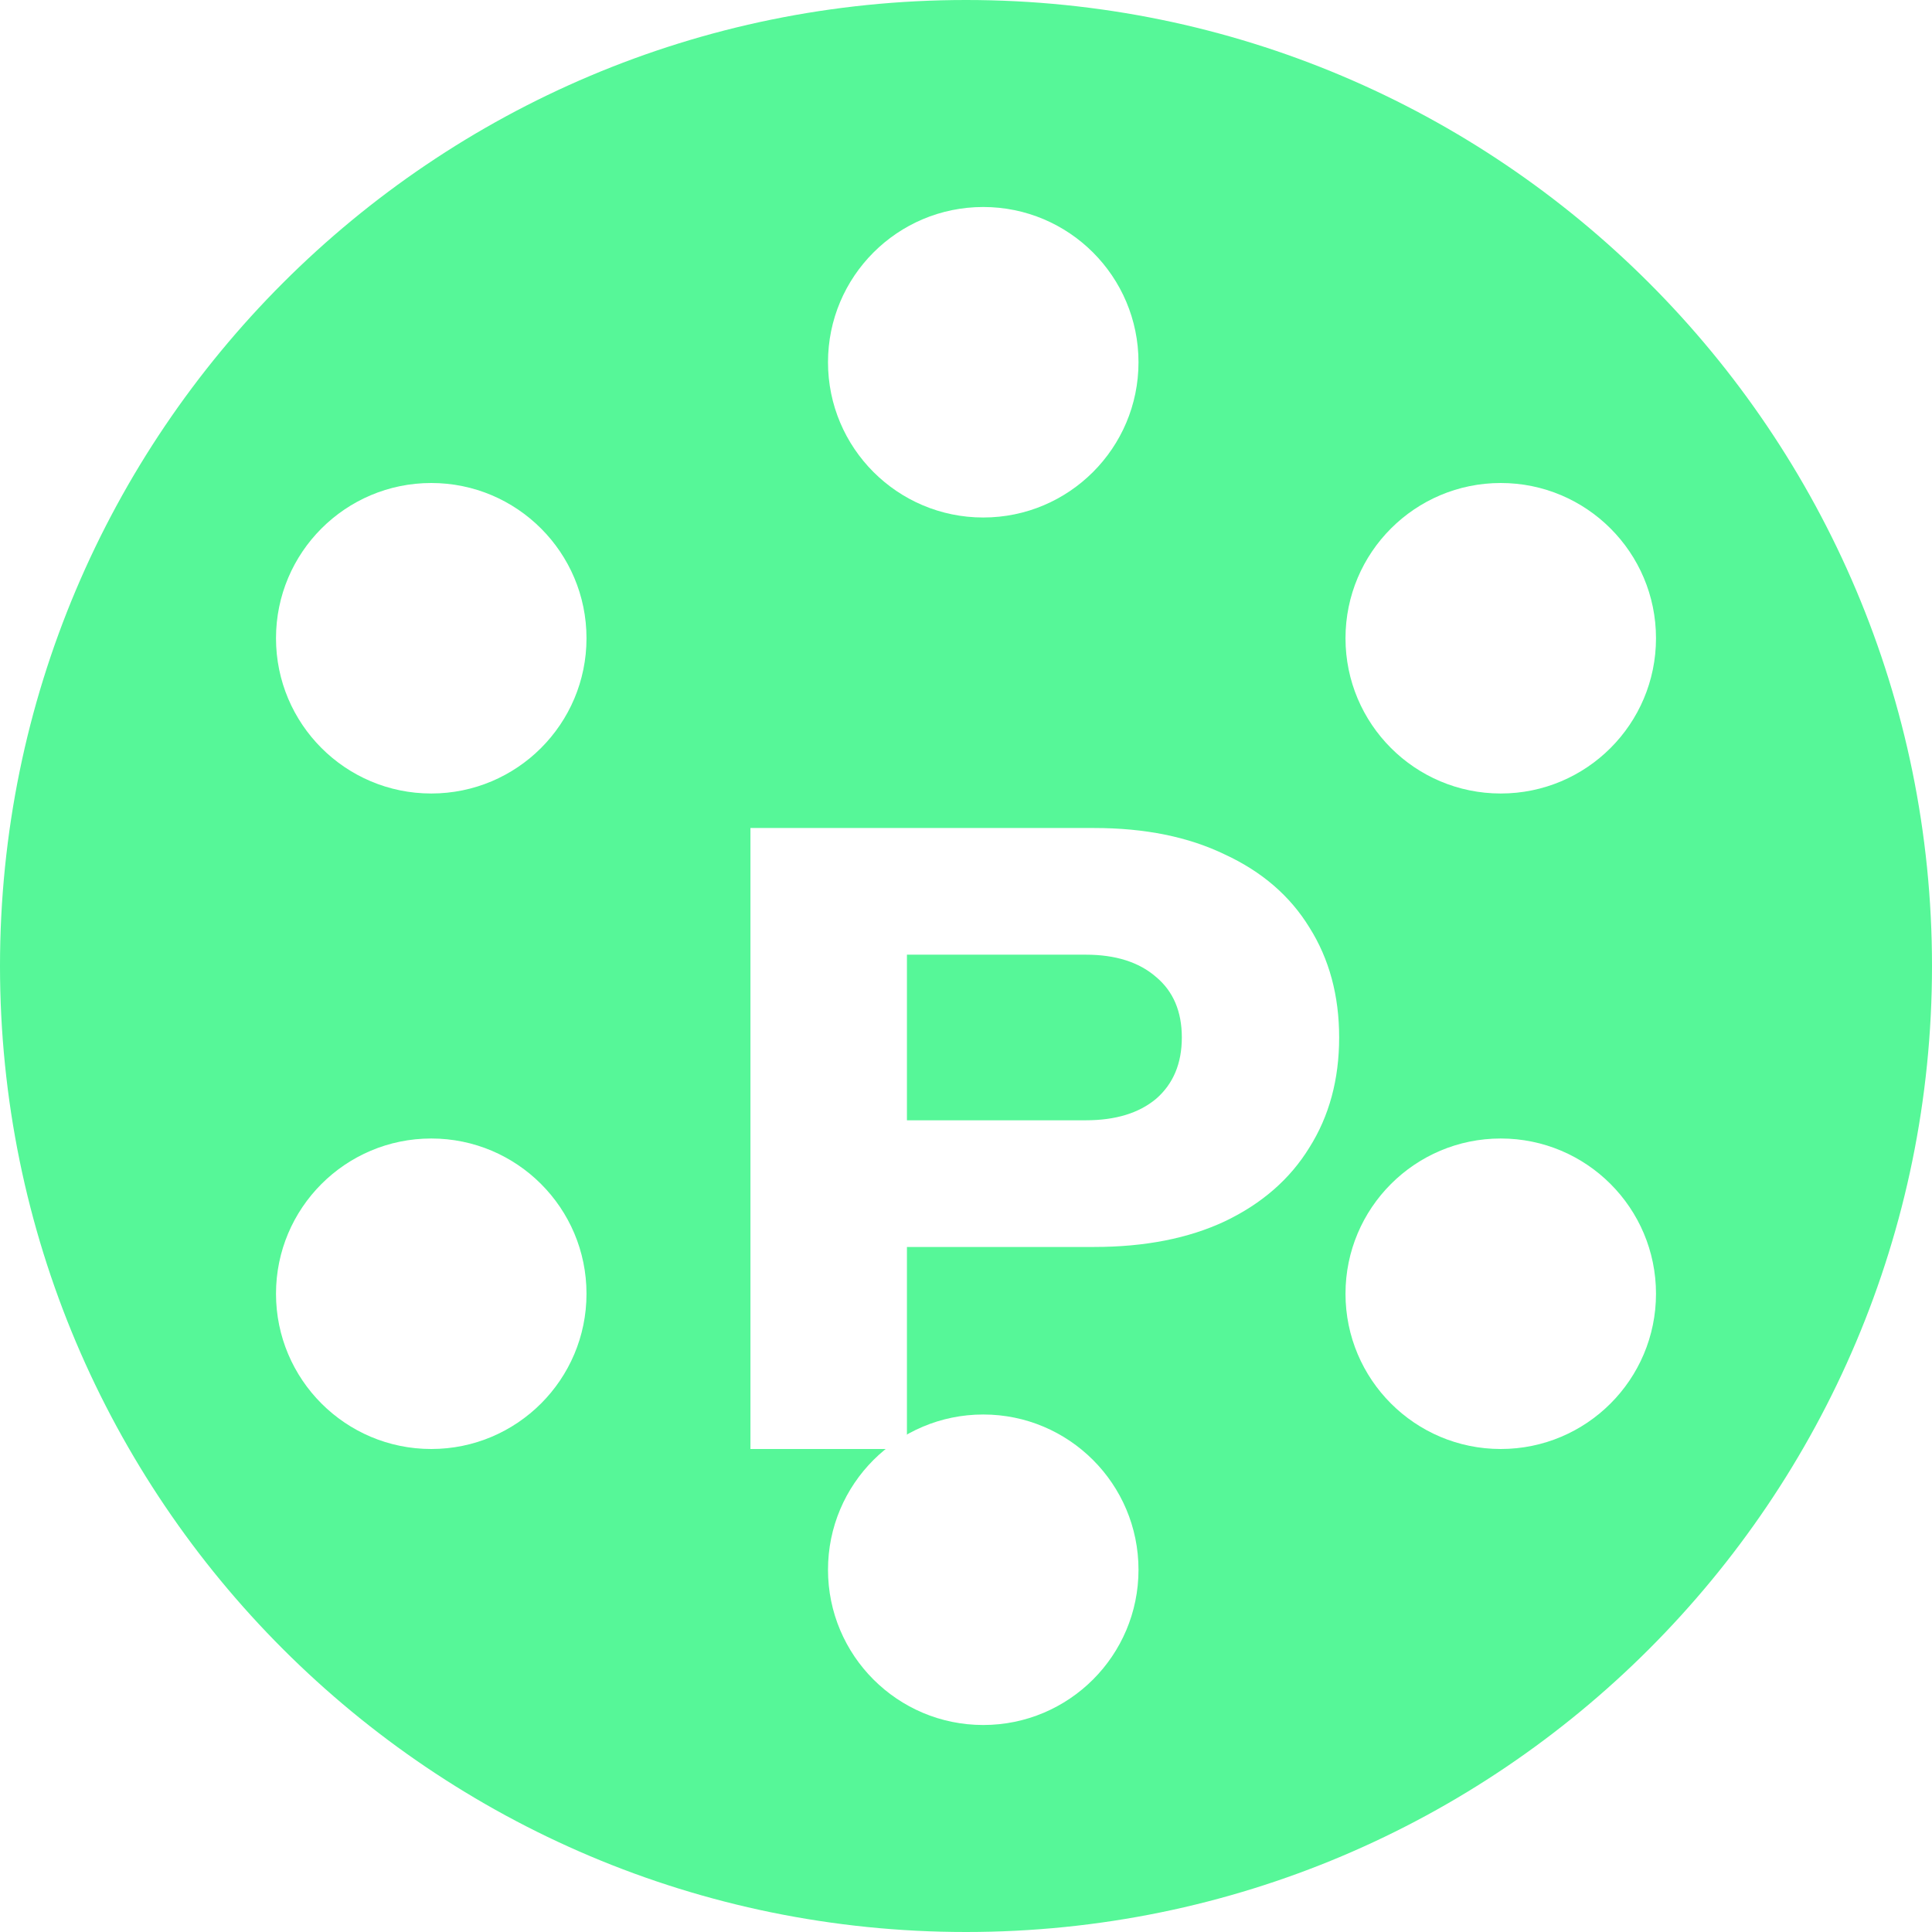 <svg width="25" height="25" viewBox="0 0 56 56" fill="none" xmlns="http://www.w3.org/2000/svg">
<g clip-path="url(#clip0_5_3)">
<path d="M28 56C43.464 56 56 43.464 56 28C56 12.536 43.464 0 28 0C12.536 0 0 12.536 0 28C0 43.464 12.536 56 28 56Z" fill="#56f798"/>
<path d="M28.5 15C30.985 15 33 12.985 33 10.5C33 8.015 30.985 6 28.5 6C26.015 6 24 8.015 24 10.5C24 12.985 26.015 15 28.5 15Z" fill="white"/>
<path d="M43.5 23C45.985 23 48 20.985 48 18.5C48 16.015 45.985 14 43.5 14C41.015 14 39 16.015 39 18.5C39 20.985 41.015 23 43.5 23Z" fill="white"/>
<path d="M43.5 42C45.985 42 48 39.985 48 37.5C48 35.015 45.985 33 43.5 33C41.015 33 39 35.015 39 37.5C39 39.985 41.015 42 43.5 42Z" fill="white"/>
<path d="M12.5 23C14.985 23 17 20.985 17 18.5C17 16.015 14.985 14 12.5 14C10.015 14 8 16.015 8 18.5C8 20.985 10.015 23 12.5 23Z" fill="white"/>
<path d="M12.5 42C14.985 42 17 39.985 17 37.5C17 35.015 14.985 33 12.5 33C10.015 33 8 35.015 8 37.5C8 39.985 10.015 42 12.5 42Z" fill="white"/>
<path d="M28.5 50C30.985 50 33 47.985 33 45.5C33 43.015 30.985 41 28.5 41C26.015 41 24 43.015 24 45.5C24 47.985 26.015 50 28.5 50Z" fill="white"/>
<g filter="url(#filter0_d_5_3)">
<path d="M31.712 20C33.184 20 34.448 20.256 35.504 20.768C36.576 21.264 37.392 21.968 37.952 22.88C38.528 23.792 38.816 24.856 38.816 26.072C38.816 27.288 38.528 28.352 37.952 29.264C37.392 30.176 36.576 30.888 35.504 31.4C34.448 31.896 33.184 32.144 31.712 32.144H23.84V28.472H31.472C32.336 28.472 33.016 28.264 33.512 27.848C34.008 27.416 34.256 26.824 34.256 26.072C34.256 25.32 34.008 24.736 33.512 24.32C33.016 23.888 32.336 23.672 31.472 23.672H24.248L26.288 21.56V38H21.752V20H31.712Z" fill="white"/>
</g>
</g>
<defs>
<filter id="filter0_d_5_3" x="17.752" y="20" width="25.064" height="26" filterUnits="userSpaceOnUse" color-interpolation-filters="sRGB">
<feFlood flood-opacity="0" result="BackgroundImageFix"/>
<feColorMatrix in="SourceAlpha" type="matrix" values="0 0 0 0 0 0 0 0 0 0 0 0 0 0 0 0 0 0 127 0" result="hardAlpha"/>
<feOffset dy="4"/>
<feGaussianBlur stdDeviation="2"/>
<feComposite in2="hardAlpha" operator="out"/>
<feColorMatrix type="matrix" values="0 0 0 0 0 0 0 0 0 0 0 0 0 0 0 0 0 0 0.25 0"/>
<feBlend mode="normal" in2="BackgroundImageFix" result="effect1_dropShadow_5_3"/>
<feBlend mode="normal" in="SourceGraphic" in2="effect1_dropShadow_5_3" result="shape"/>
</filter>
<clipPath id="clip0_5_3">
<rect width="56" height="56" fill="white"/>
</clipPath>
</defs>
</svg>